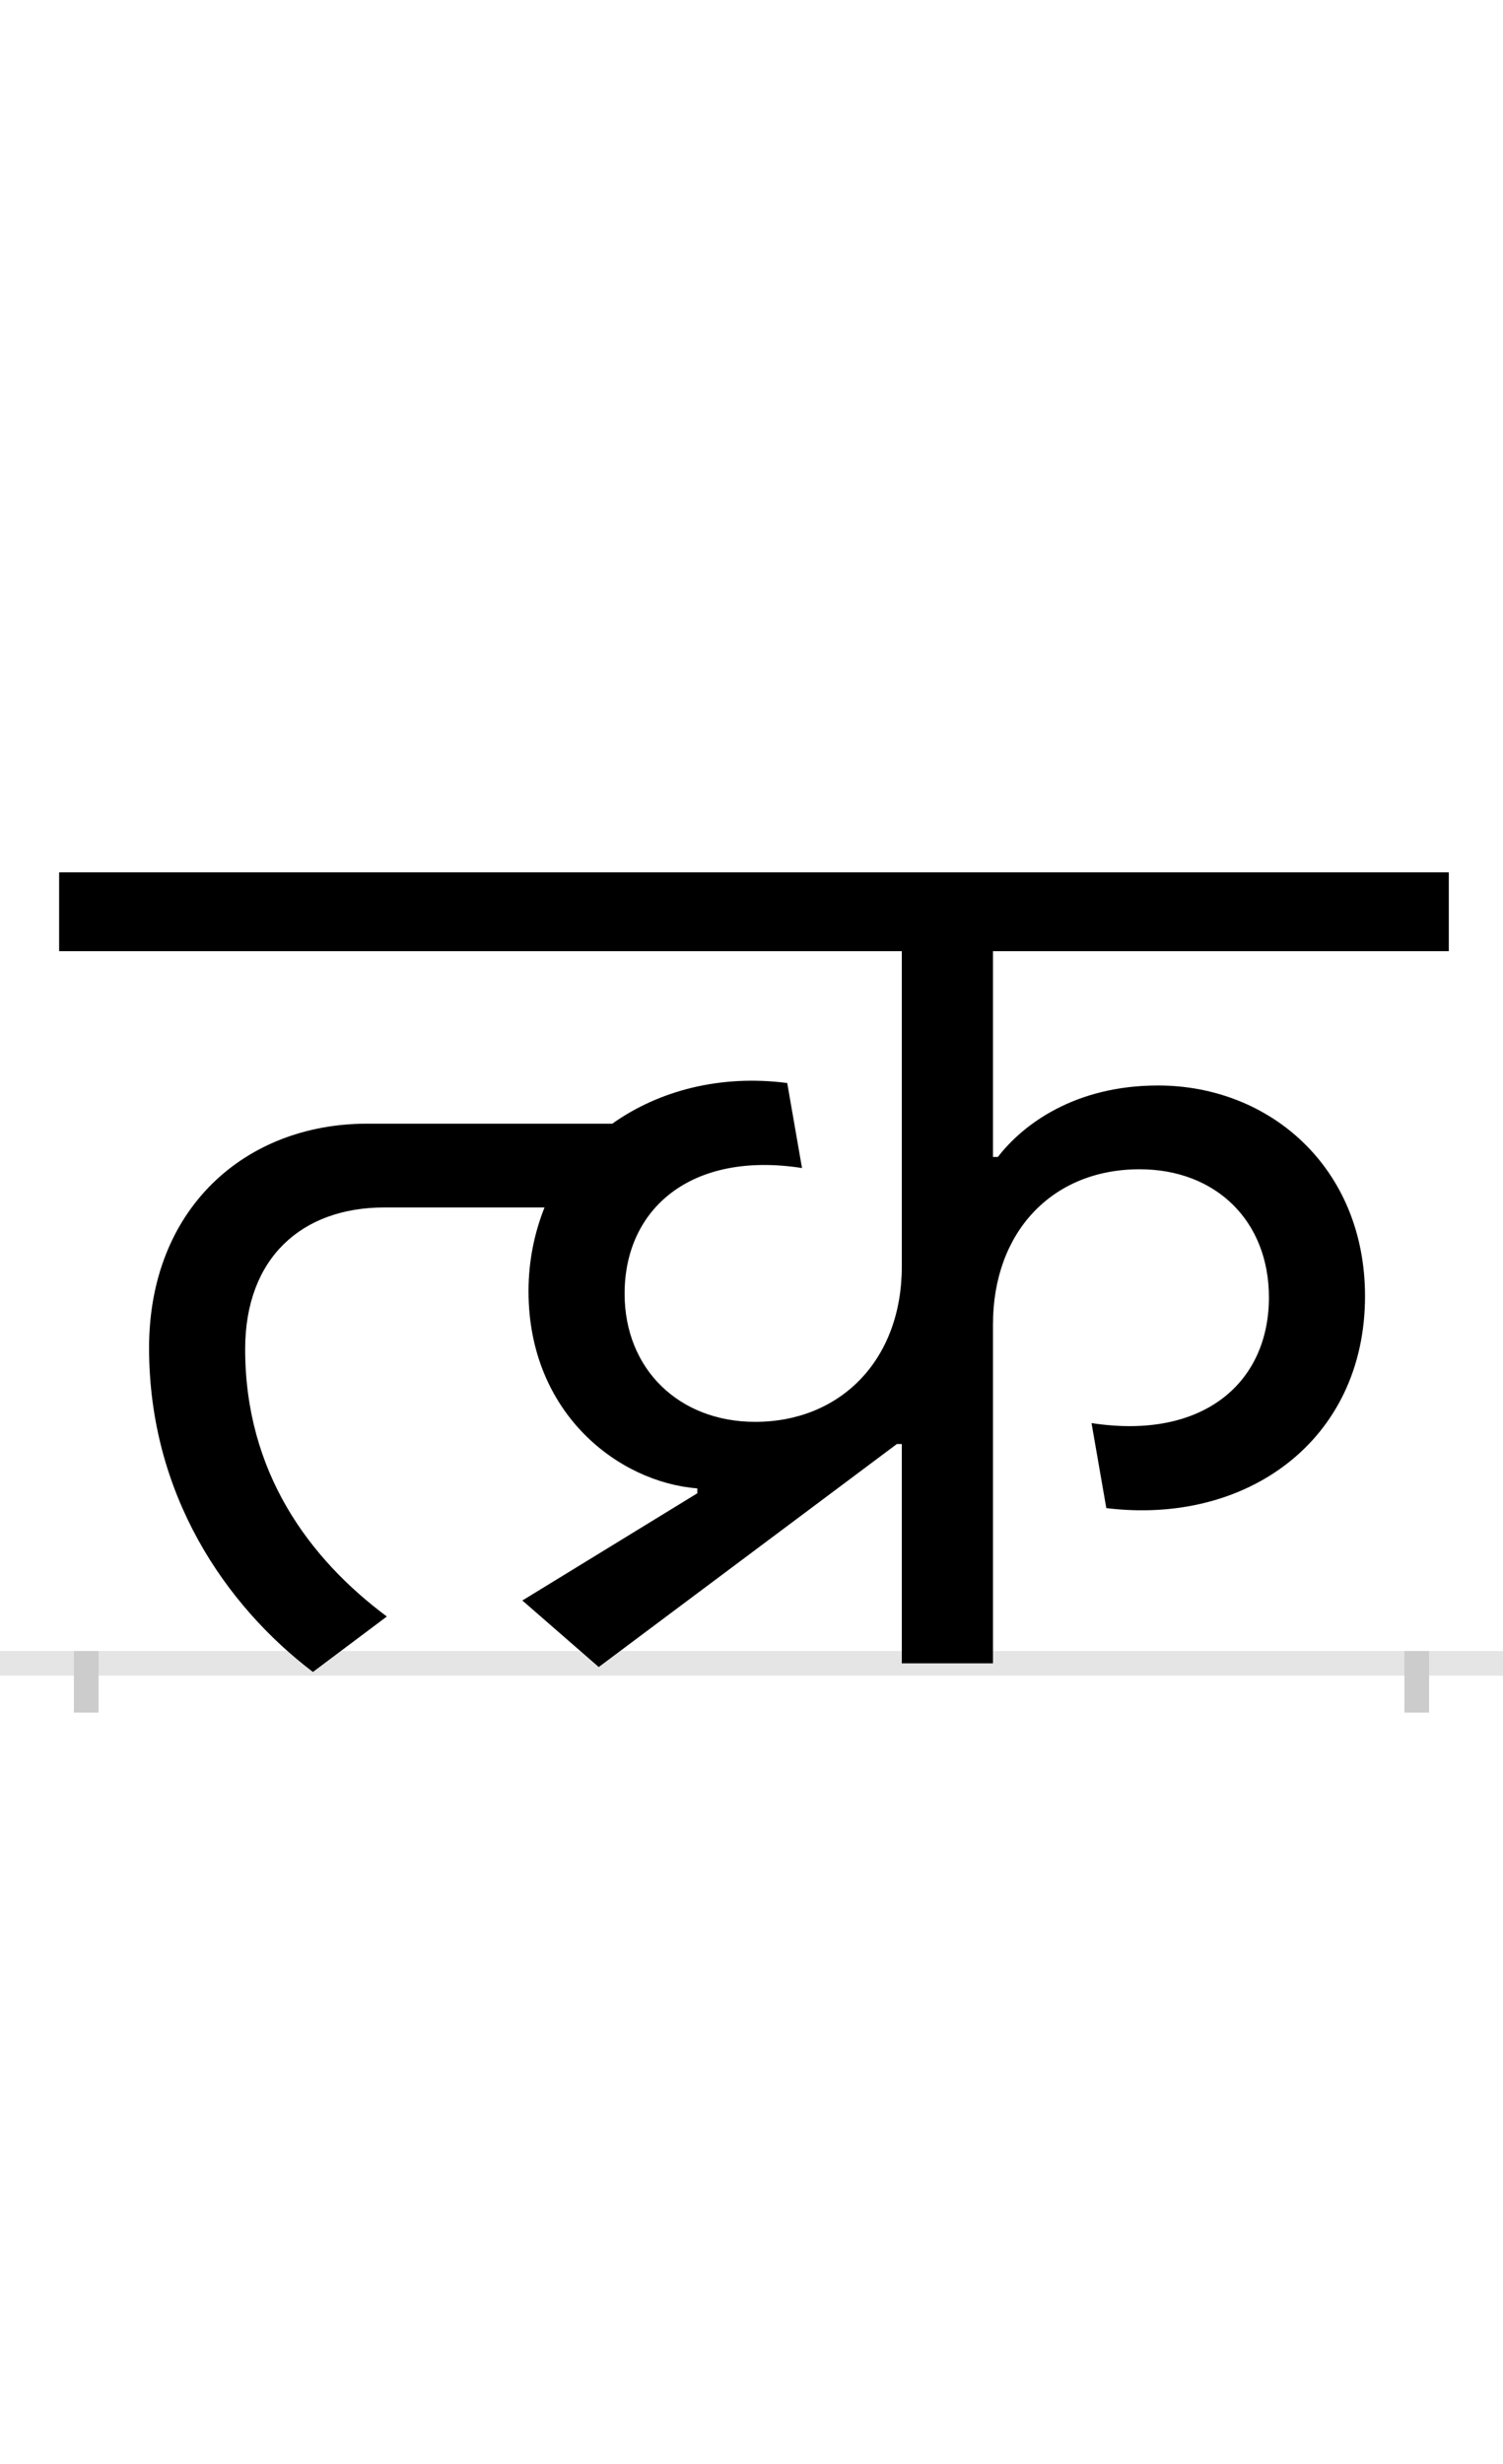 <?xml version="1.0" encoding="UTF-8"?>
<svg height="200.0" version="1.1" width="122.0" xmlns="http://www.w3.org/2000/svg" xmlns:xlink="http://www.w3.org/1999/xlink">
 <rect width="100%" height="100%" fill="#808080" stroke="none"/>
 <path d="M0,0 l122,0 l0,200 l-122,0 Z M0,0" fill="rgb(255,255,255)" transform="matrix(1,0,0,-1,0.0,200.0)"/>
 <path d="M0,0 l122,0" fill="none" stroke="rgb(229,229,229)" stroke-width="2" transform="matrix(1,0,0,-1,0.0,135.0)"/>
 <path d="M0,1 l0,-5" fill="none" stroke="rgb(204,204,204)" stroke-width="2" transform="matrix(1,0,0,-1,7.0,135.0)"/>
 <path d="M0,1 l0,-5" fill="none" stroke="rgb(204,204,204)" stroke-width="2" transform="matrix(1,0,0,-1,115.0,135.0)"/>
 <path d="M662,178 l0,-178 l74,0 l0,275 c0,75,48,126,119,126 c62,0,105,-42,105,-104 c0,-69,-53,-116,-144,-102 l12,-69 c114,-14,210,55,210,172 c0,104,-77,171,-168,171 c-68,0,-110,-32,-130,-58 l-4,0 l0,167 l370,0 l0,64 l-1128,0 l0,-64 l684,0 l0,-256 c0,-76,-50,-126,-119,-126 c-62,0,-106,43,-106,104 c0,69,54,116,144,102 l-12,69 c-54,7,-104,-6,-142,-33 l-199,0 c-99,0,-177,-69,-177,-182 c0,-119,62,-209,133,-263 l60,45 c-63,47,-115,117,-115,217 c0,74,46,115,113,115 l130,0 c-8,-20,-13,-43,-13,-68 c0,-99,73,-155,137,-160 l0,-4 l-142,-87 l62,-54 l242,181 Z M662,178" fill="rgb(0,0,0)" transform="matrix(0.1,0.0,0.0,-0.1,7.0,135.0)"/>
</svg>